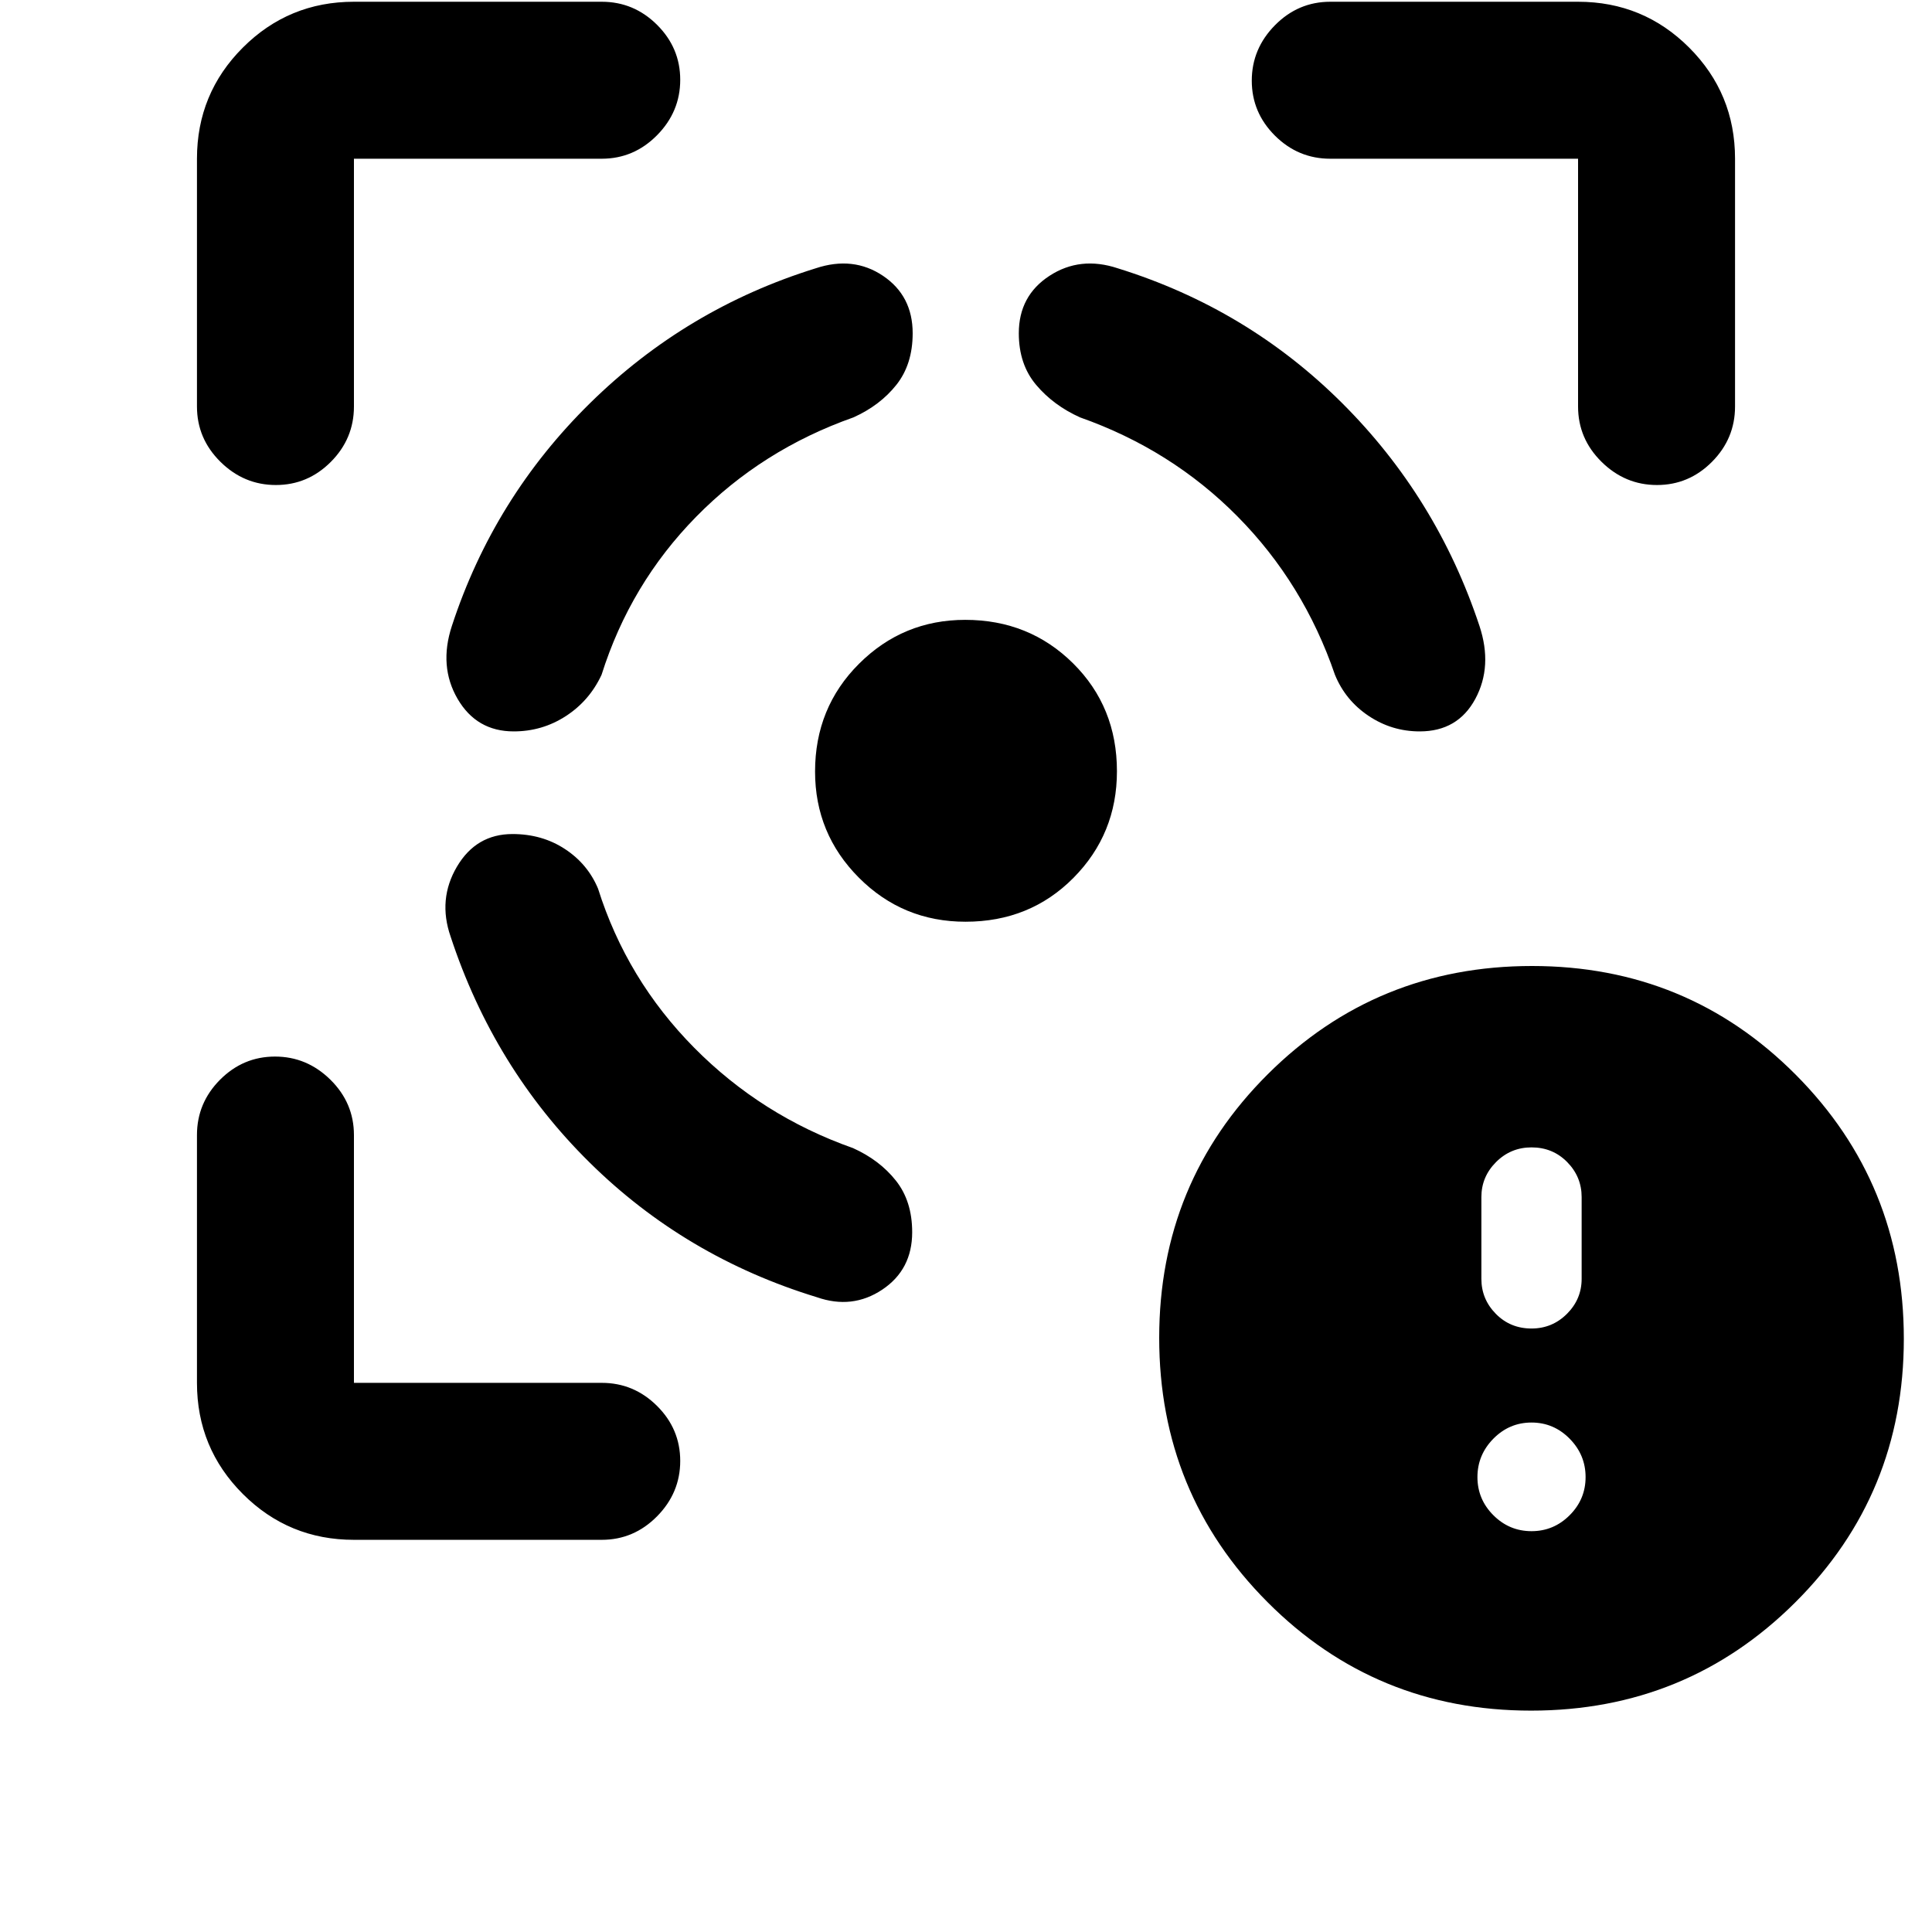 <svg xmlns="http://www.w3.org/2000/svg" height="20" viewBox="0 -960 960 960" width="20"><path d="M175.87-194.87q-32.42 0-55.21-22.79t-22.79-55.21V-396q0-15.95 11.46-27.48Q120.8-435 136.66-435q15.86 0 27.54 11.52 11.67 11.53 11.67 27.48v123.13H299q15.95 0 27.48 11.46Q338-249.94 338-234.08q0 15.86-11.52 27.54-11.53 11.67-27.48 11.67H175.87ZM97.87-758v-123.13q0-32.42 22.79-55.21t55.21-22.79H299q15.95 0 27.48 11.46Q338-936.2 338-920.34q0 15.86-11.52 27.54-11.53 11.67-27.48 11.67H175.87V-758q0 15.95-11.46 27.48Q152.94-719 137.08-719q-15.86 0-27.54-11.52Q97.87-742.05 97.87-758Zm381.9 256q-31.16 0-52.97-21.86-21.8-21.86-21.8-52.76 0-31.77 21.86-53.58 21.86-21.8 52.76-21.8 31.77 0 53.58 21.6 21.8 21.61 21.8 53.63 0 31.16-21.6 52.97-21.61 21.8-53.63 21.8Zm304.36-256v-123.13H661q-15.95 0-27.48-11.46Q622-904.06 622-919.92q0-15.86 11.52-27.54 11.53-11.67 27.48-11.67h123.13q32.42 0 55.21 22.79t22.79 55.21V-758q0 15.95-11.46 27.48Q839.2-719 823.34-719q-15.86 0-27.54-11.52-11.67-11.53-11.67-27.48ZM254.65-545.57q-18.05 0-27.61 16.23-9.56 16.23-3.13 34.73 21.46 65.27 69.04 112.23 47.57 46.97 112.92 66.95 17.63 6.17 32.51-3.75 14.88-9.93 14.88-28.54 0-15.43-8.1-25.64-8.09-10.21-21.31-16.16-45.42-16.02-78.92-49.88t-47.76-79.03q-5.11-12.25-16.45-19.69-11.35-7.45-26.07-7.45Zm.61-51q-18.47 0-27.89-16.17-9.41-16.18-2.85-36.2 20.85-63.73 68.68-110.75 47.82-47.03 112.17-67.01 18.63-6.17 33.38 3.75 14.75 9.93 14.75 28.54 0 15.43-8.1 25.64-8.1 10.2-21.31 16.16-45.42 16.02-78.17 49.38t-47.01 78.53q-6 12.9-17.73 20.51-11.74 7.62-25.92 7.62Zm450.22 0q18.89 0 27.6-16.17 8.7-16.18 2.06-36.23-21.17-63.82-68.29-110.78-47.13-46.97-111.48-66.95-18.63-6.17-33.88 3.75-15.25 9.93-15.25 28.54 0 15.43 8.6 25.64 8.59 10.2 21.81 16.16 45.42 16.02 78.26 49.23 32.85 33.2 48.42 78.68 5.18 12.69 16.71 20.41 11.53 7.72 25.44 7.72ZM760.77-110q-77.27 0-131.02-53.98Q576-217.95 576-295.23q0-77.27 53.98-131.02Q683.95-480 761.23-480q77.27 0 131.02 53.98Q946-372.05 946-294.77q0 77.27-53.98 131.02Q838.05-110 760.77-110Zm.23-89.17q11.03 0 18.95-7.92t7.92-18.95q0-11.04-7.92-19.08-7.92-8.03-18.95-8.03t-18.95 8.03q-7.92 8.04-7.92 19.08 0 11.03 7.92 18.95t18.95 7.92Zm0-100.7q10.32 0 17.62-7.3 7.29-7.3 7.29-17.38v-40.64q0-10.08-7.18-17.38-7.17-7.3-17.73-7.3-10.32 0-17.62 7.3-7.29 7.3-7.29 17.38v40.64q0 10.08 7.18 17.38 7.17 7.3 17.73 7.3Z"/></svg>